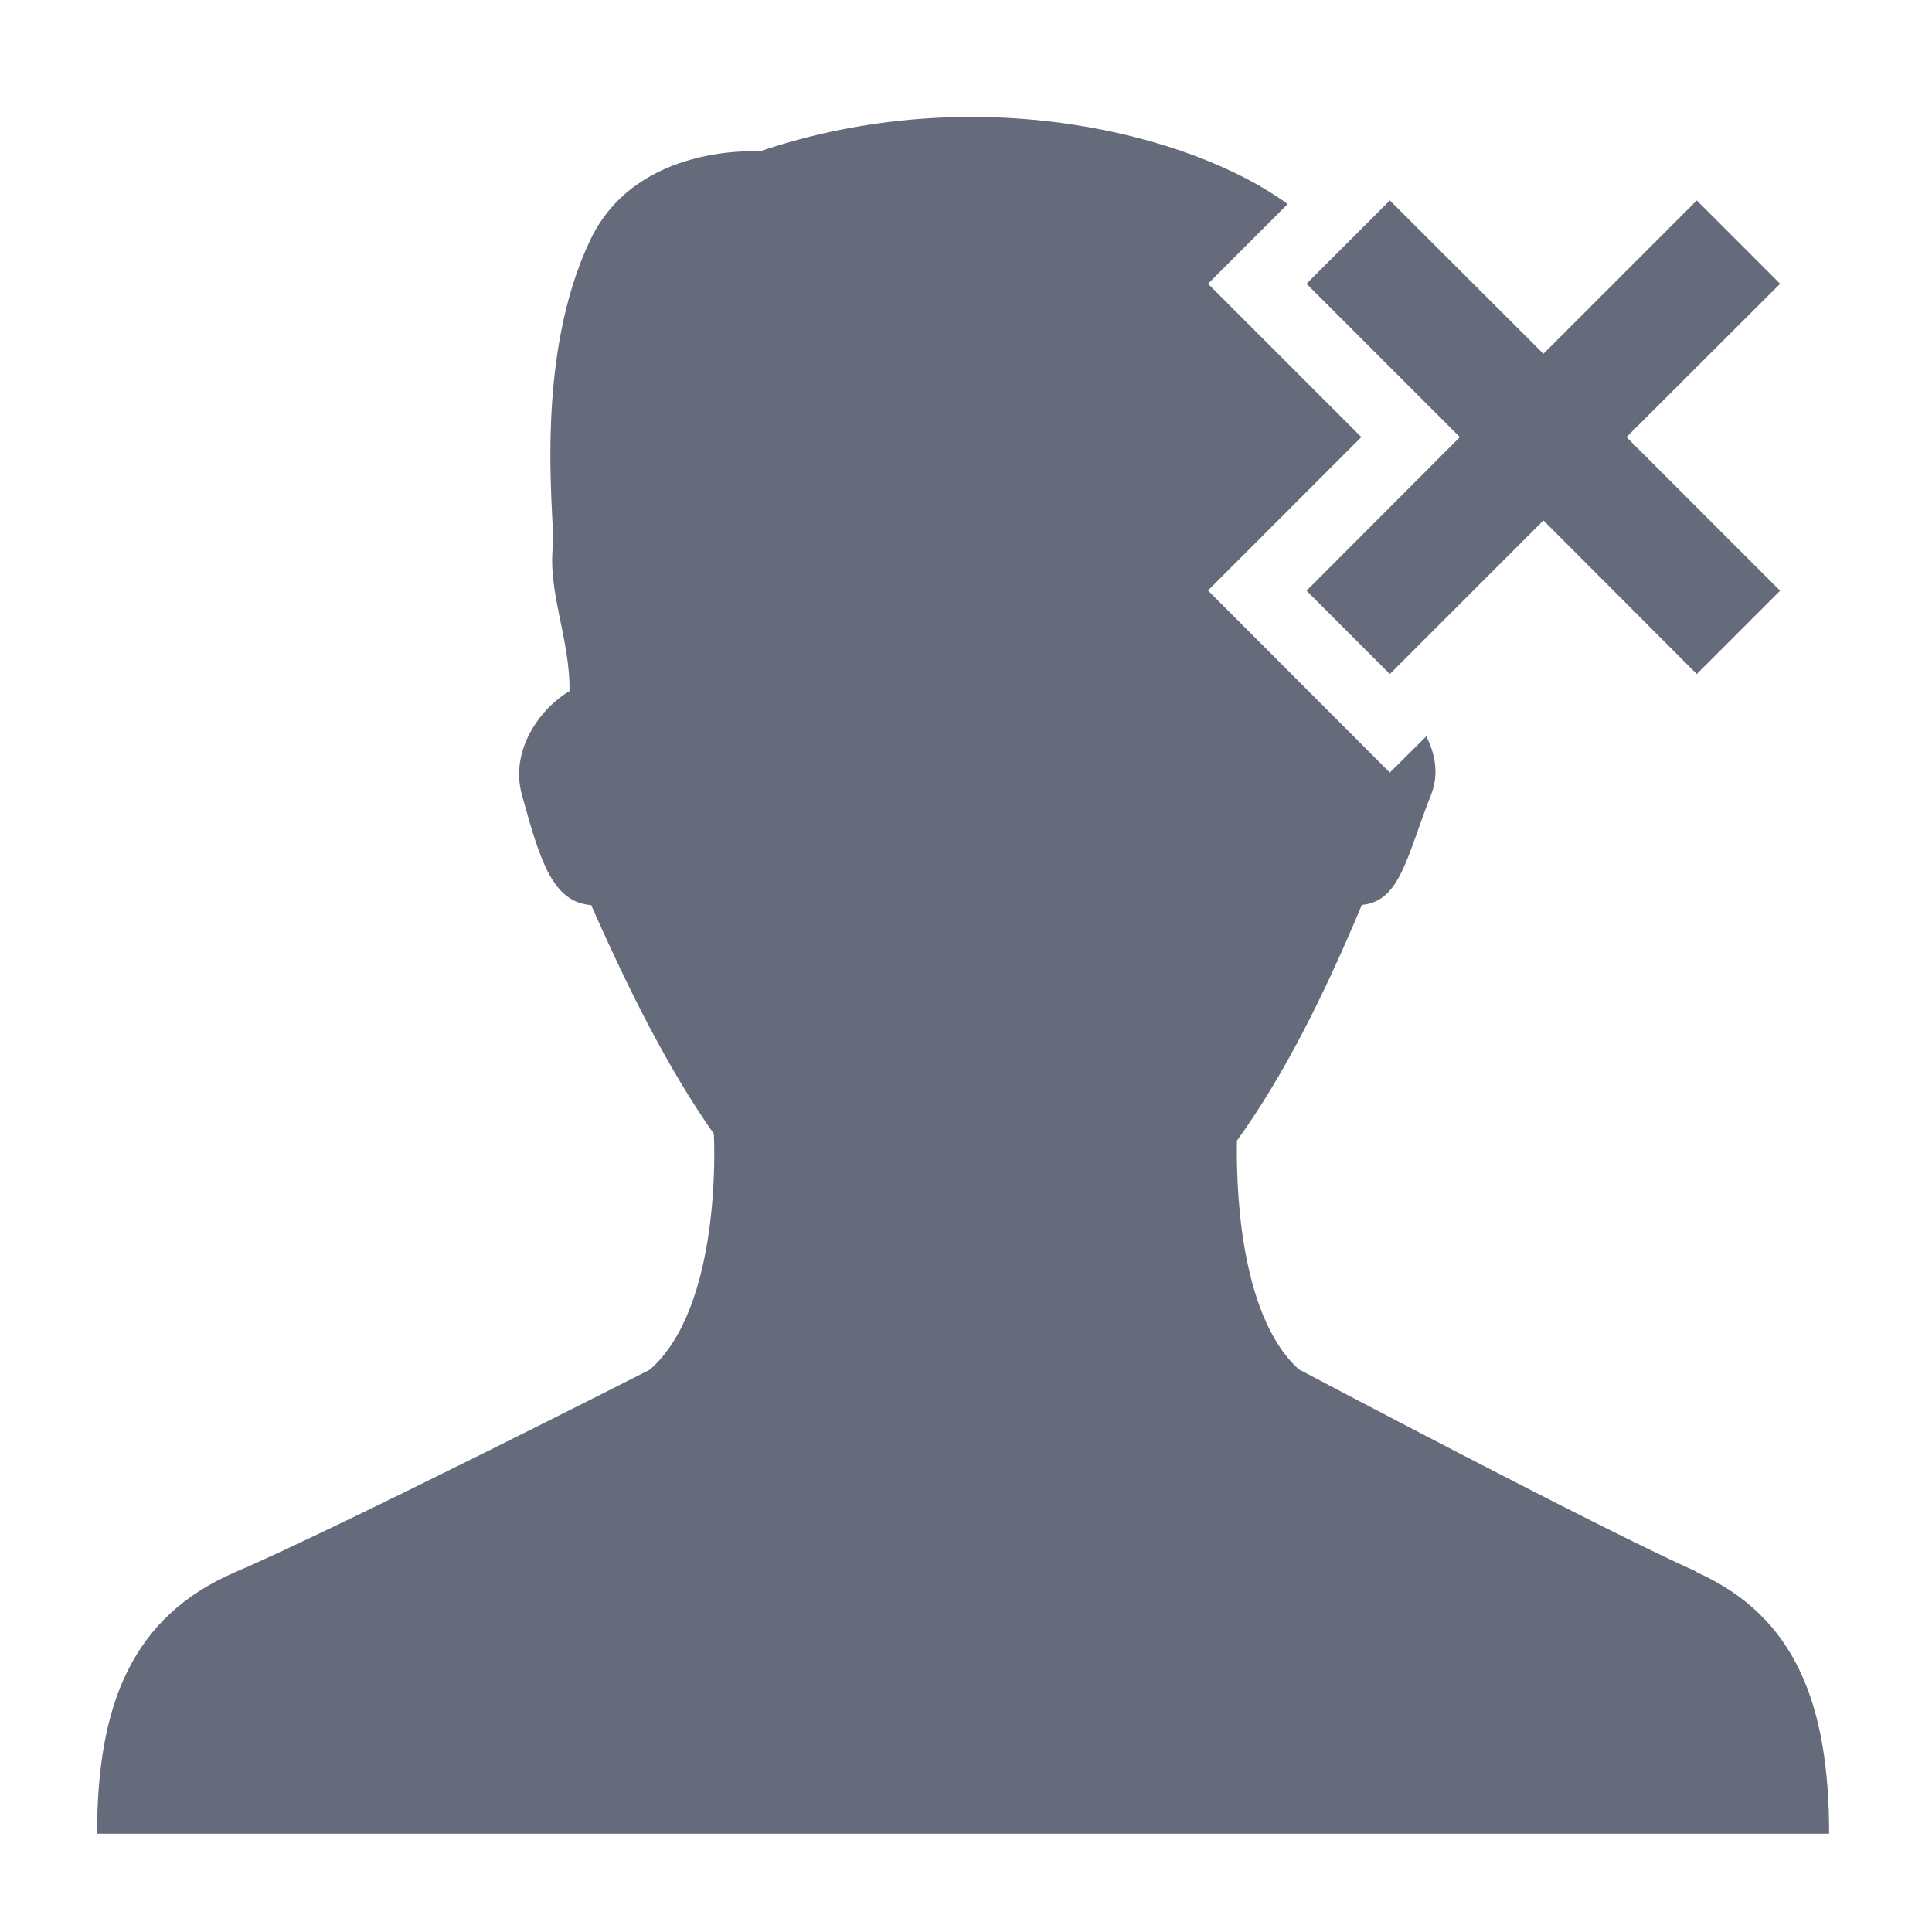 <?xml version="1.0" encoding="UTF-8"?>
<svg id="Layer_1" data-name="Layer 1" xmlns="http://www.w3.org/2000/svg" viewBox="0 0 80 80">
  <g id="Unassign_a_Task" data-name="Unassign a Task">
    <polygon points="73.71 11.75 70.26 8.3 63.91 14.65 57.55 8.3 54.1 11.75 60.45 18.1 54.1 24.46 57.55 27.91 63.91 21.55 70.26 27.91 73.71 24.46 67.35 18.1 73.71 11.75" style="fill: #656b7b;"/>
  </g>
  <path d="m70.25,65.08c-4.12-1.84-16.47-8.38-16.47-8.38-2.56-2.31-2.59-8.03-2.56-9.47,1.9-2.63,3.58-5.95,5.17-9.76,1.6-.14,1.86-2.02,2.87-4.57.33-.84.17-1.68-.2-2.41l-1.51,1.5-7.53-7.54,6.35-6.35-6.35-6.35,3.3-3.3c-3.97-2.91-12.92-5.21-21.87-2.18,0,0-5.08-.36-7,3.65-2.3,4.8-1.54,11.12-1.54,12.57-.27,1.95.71,4,.67,6.13-1.15.66-2.49,2.4-1.97,4.29.76,2.76,1.27,4.44,2.87,4.57,1.6,3.63,3.24,6.86,5.08,9.47.02.43.31,7.19-2.66,9.77,0,0-12.87,6.54-17.16,8.38-4.29,1.84-5.72,5.52-5.72,10.83h71.72c0-5.31-1.37-8.99-5.49-10.83Z" style="fill: #656b7b;"/>
</svg>